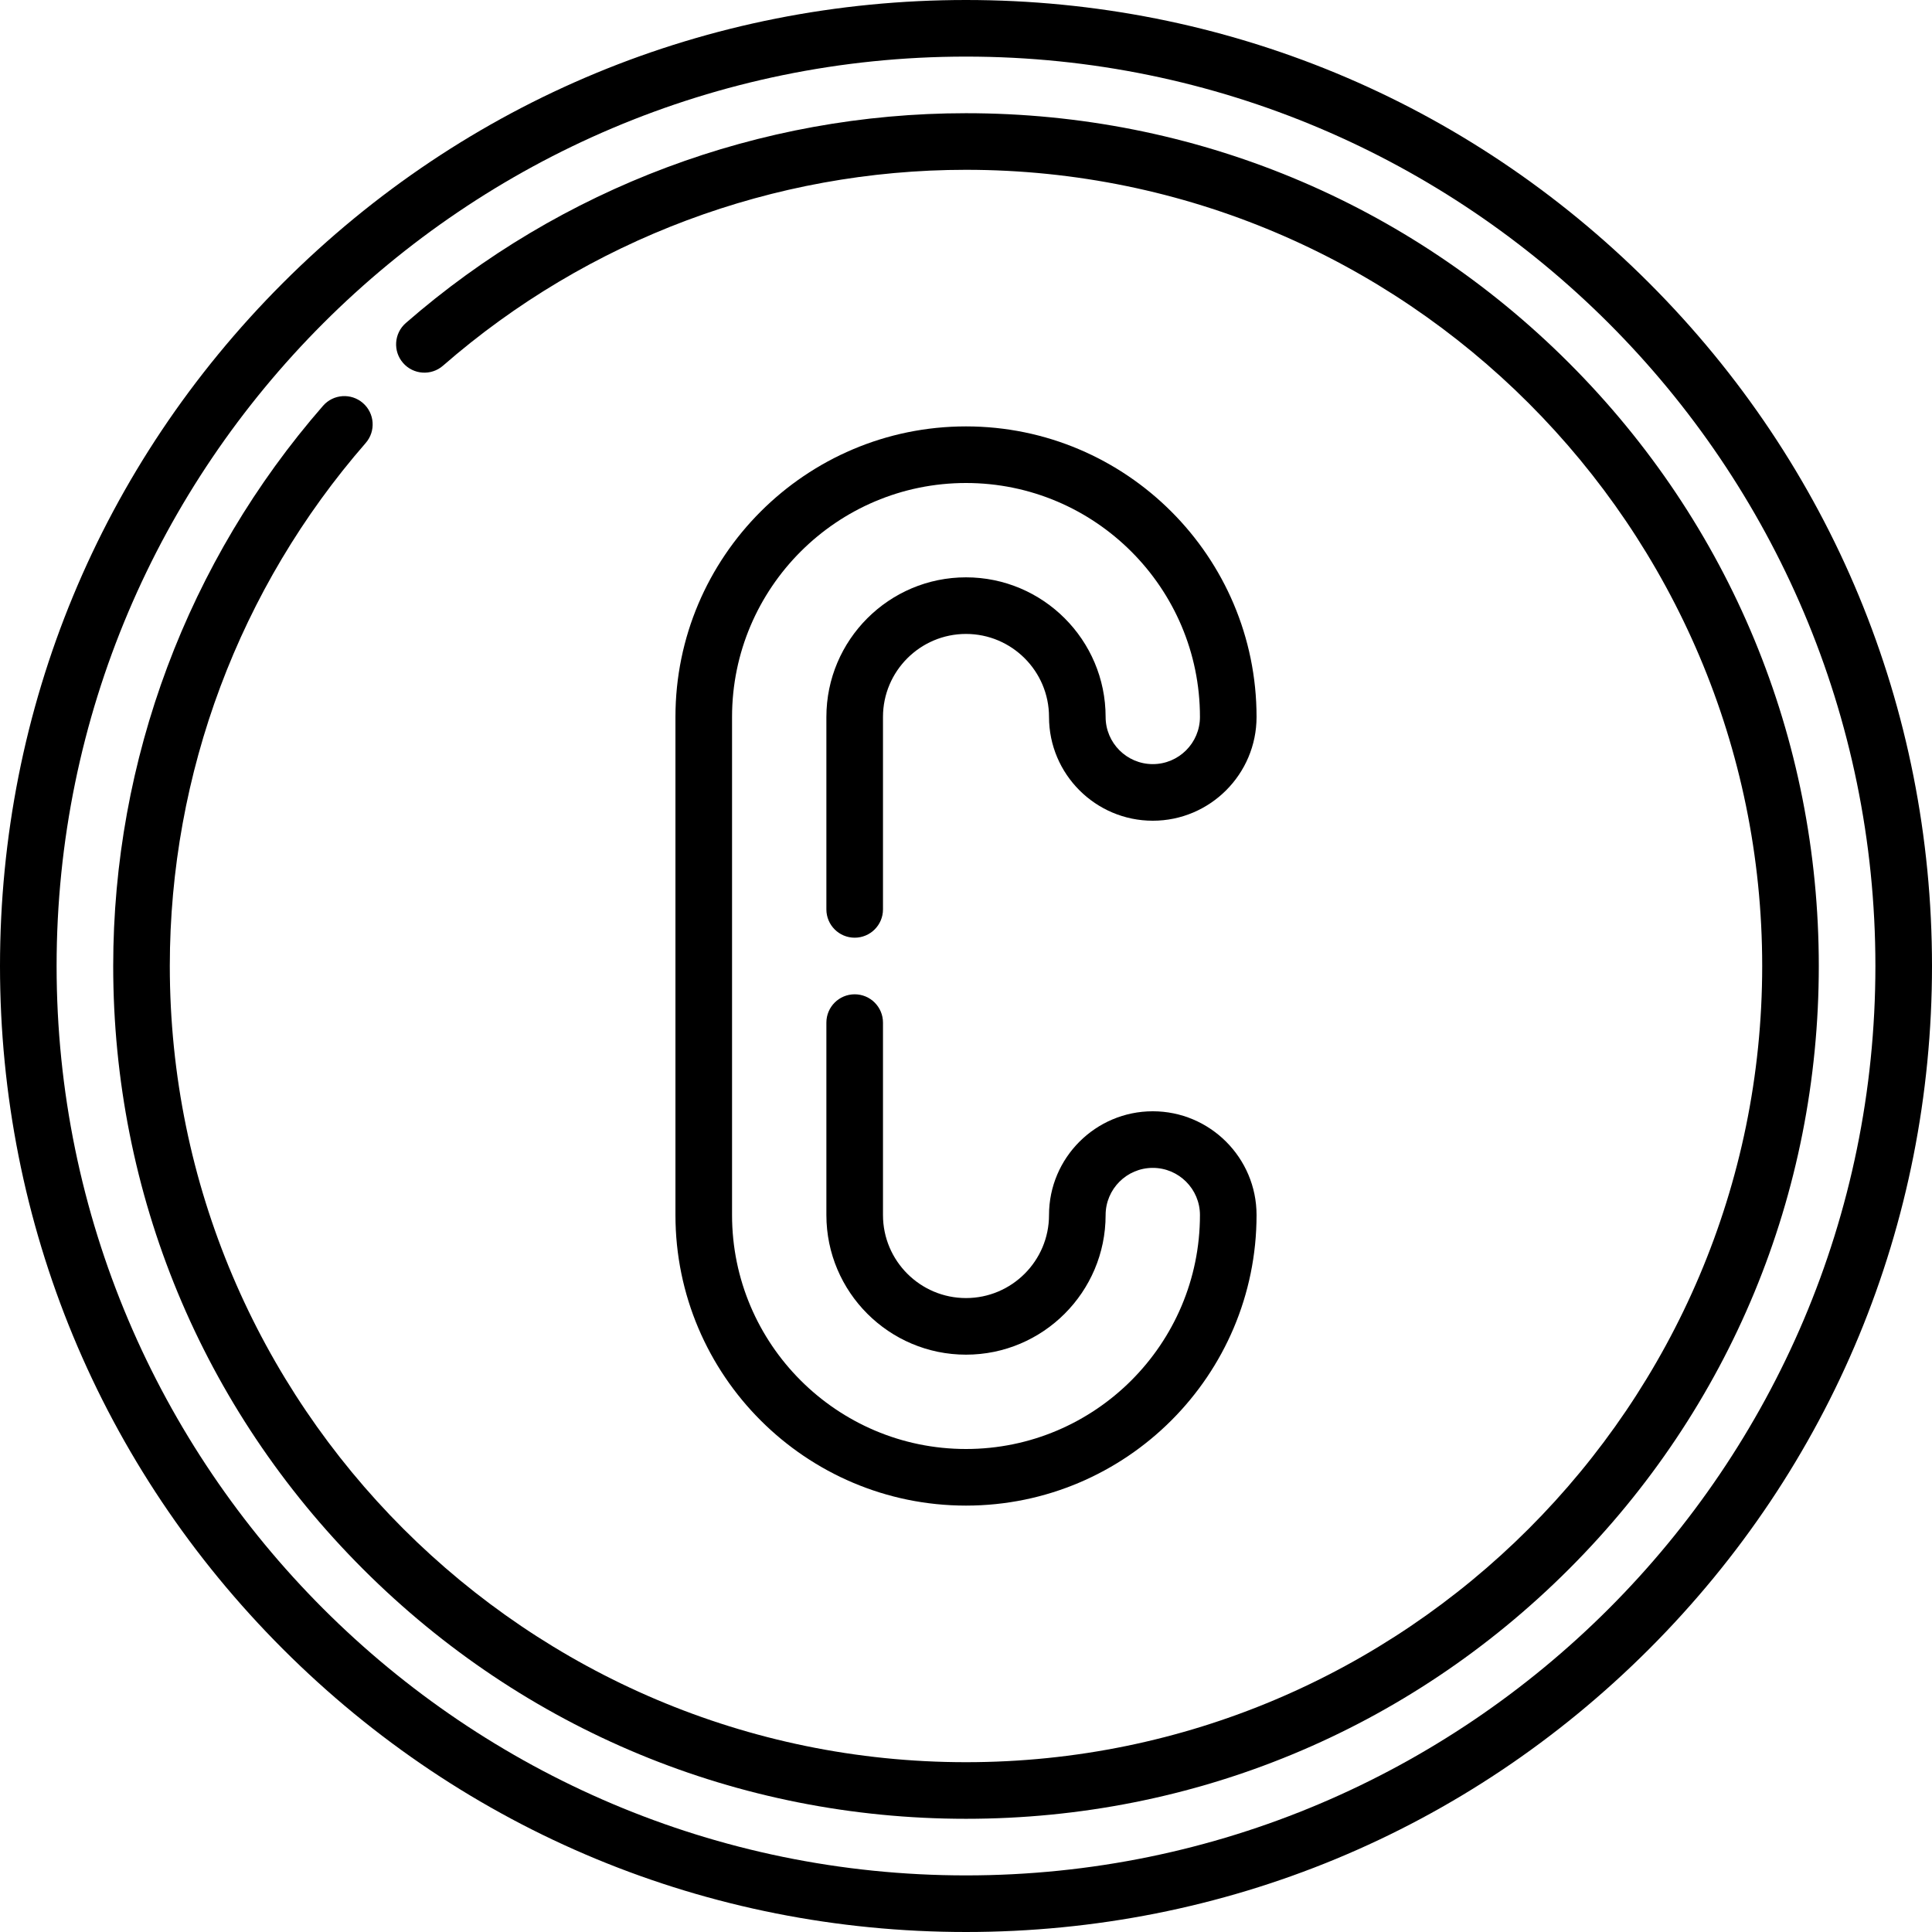 <?xml version="1.0" encoding="iso-8859-1"?>
<!-- Generator: Adobe Illustrator 19.0.0, SVG Export Plug-In . SVG Version: 6.00 Build 0)  -->
<svg version="1.1" id="Capa_1" xmlns="http://www.w3.org/2000/svg" xmlns:xlink="http://www.w3.org/1999/xlink" x="0px" y="0px"
	 viewBox="0 0 512 512" style="enable-background:new 0 0 512 512;" xml:space="preserve">
<g>
	<g>
		<path d="M437.02,74.98C388.667,26.629,324.38,0,256,0S123.333,26.629,74.98,74.98C26.629,123.332,0,187.62,0,256
			s26.629,132.668,74.98,181.02C123.333,485.371,187.62,512,256,512s132.667-26.629,181.02-74.98
			C485.371,388.668,512,324.38,512,256S485.371,123.332,437.02,74.98z M256,497C123.112,497,15,388.888,15,256S123.112,15,256,15
			s241,108.112,241,241S388.888,497,256,497z"/>
	</g>
</g>
<g>
	<g>
		<path d="M415.806,96.194C373.12,53.508,316.367,30,256,30c-54.612,0-107.336,19.748-148.458,55.606
			c-3.122,2.722-3.446,7.46-0.724,10.581c2.722,3.123,7.46,3.448,10.582,0.724C155.791,63.436,205.013,45,256,45
			c116.346,0,211,94.654,211,211s-94.654,211-211,211S45,372.346,45,256c0-50.987,18.436-100.21,51.911-138.6
			c2.722-3.121,2.398-7.859-0.724-10.581c-3.121-2.724-7.859-2.4-10.582,0.724C49.748,148.664,30,201.388,30,256
			c0,60.367,23.508,117.121,66.194,159.807C138.88,458.493,195.633,482,256,482s117.121-23.508,159.806-66.193S482,316.367,482,256
			C482,195.634,458.492,138.88,415.806,96.194z"/>
	</g>
</g>
<g>
	<g>
		<path d="M305.5,294.5c-15.164,0-27.5,12.337-27.5,27.5c0,12.131-9.869,22-22,22c-12.131,0-22-9.869-22-22v-51
			c0-4.143-3.358-7.5-7.5-7.5c-4.142,0-7.5,3.357-7.5,7.5v51c0,20.402,16.598,37,37,37c20.402,0,37-16.598,37-37
			c0-6.893,5.607-12.5,12.5-12.5S318,315.107,318,322c0,34.187-27.813,62-62,62s-62-27.813-62-62V190c0-34.187,27.813-62,62-62
			s62,27.813,62,62c0,6.893-5.607,12.5-12.5,12.5S293,196.893,293,190c0-20.402-16.598-37-37-37c-20.402,0-37,16.598-37,37v51
			c0,4.143,3.358,7.5,7.5,7.5c4.142,0,7.5-3.357,7.5-7.5v-51c0-12.131,9.869-22,22-22s22,9.869,22,22
			c0,15.163,12.336,27.5,27.5,27.5S333,205.163,333,190c0-42.458-34.542-77-77-77s-77,34.542-77,77v132c0,42.458,34.542,77,77,77
			s77-34.542,77-77C333,306.837,320.664,294.5,305.5,294.5z"/>
	</g>
</g>
<g>
</g>
<g>
</g>
<g>
</g>
<g>
</g>
<g>
</g>
<g>
</g>
<g>
</g>
<g>
</g>
<g>
</g>
<g>
</g>
<g>
</g>
<g>
</g>
<g>
</g>
<g>
</g>
<g>
</g>
</svg>
